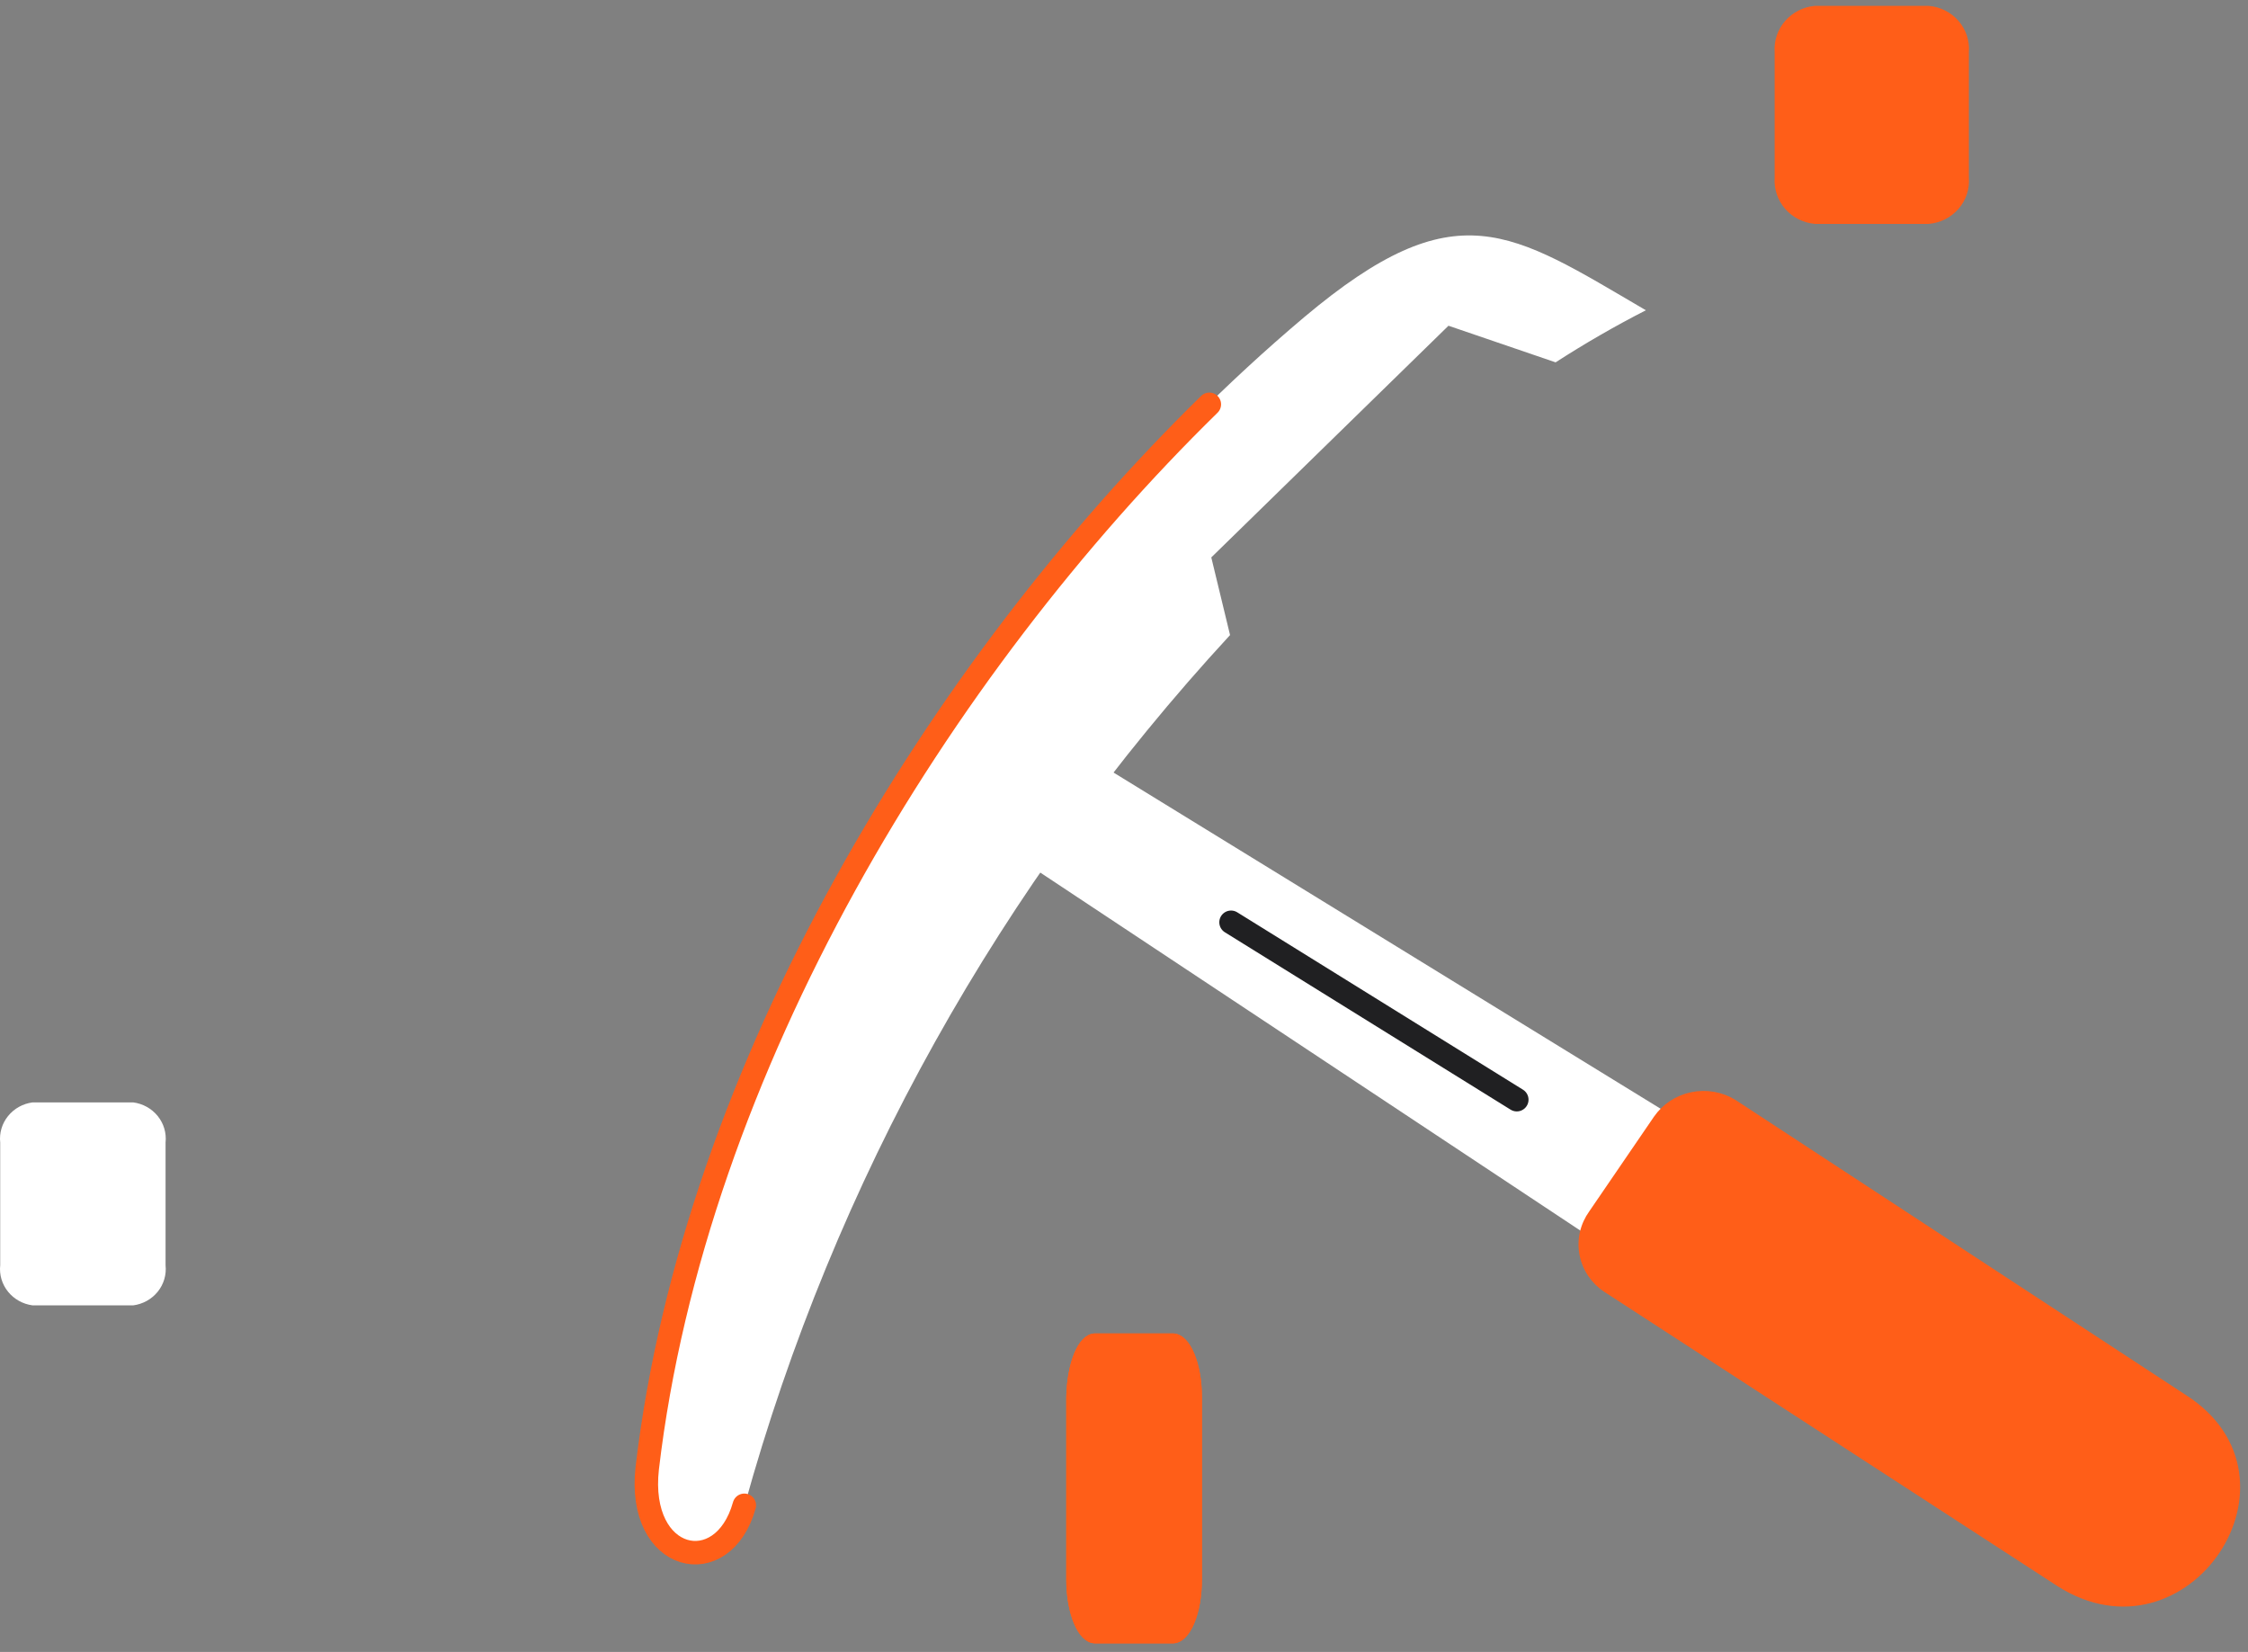 <svg xmlns="http://www.w3.org/2000/svg" width="230" height="169" viewBox="0 0 230 169" fill="none">
	<rect x="0" y="0" width="230" height="169" fill="#808080" stroke="none"/>
	<path fill-rule="evenodd" clip-rule="evenodd" d="M76.188 153.995C85.344 120.928 102.358 90.428 125.851 64.969L123.931 57.025L148.199 33.323L159.159 37.069C162.142 35.141 165.226 33.363 168.395 31.741C154.523 23.636 149.027 19.341 133.433 32.451C102.277 58.704 71.52 104.235 66.123 150.186C65.13 159.712 73.97 161.843 76.188 153.995Z" fill="white" />
	<path fill-rule="evenodd" clip-rule="evenodd" d="M98.373 83.924L99.102 77.078L105.227 73.687L225.676 147.699L222.828 156.062L216.075 161.939L98.373 83.924Z" fill="white" />
	<path fill-rule="evenodd" clip-rule="evenodd" d="M162.931 124.155L169.552 114.468C170.382 113.269 171.656 112.431 173.109 112.128C174.559 111.827 176.074 112.088 177.333 112.854L223.42 143.047C236.299 151.249 223.618 170.139 210.739 161.937L164.387 131.841C163.766 131.437 163.236 130.914 162.825 130.306C162.415 129.697 162.133 129.014 161.997 128.298C161.862 127.582 161.874 126.846 162.034 126.135C162.195 125.424 162.5 124.751 162.931 124.155Z" fill="#FF5E18" stroke="#FF5E18" stroke-width="0.801" stroke-miterlimit="10" />
	<path d="M123.73 41.365C96.185 68.328 71.055 109.177 66.222 150.187C65.129 159.874 73.969 161.844 76.154 153.997" stroke="#FF5E18" stroke-width="2.403" stroke-linecap="round" stroke-linejoin="round" />
	<path d="M155.187 112.499L125.952 94.352" stroke="#202022" stroke-width="2.403" stroke-miterlimit="10" stroke-linecap="round" />
	<path fill-rule="evenodd" clip-rule="evenodd" d="M112.044 136.817H119.99C121.413 136.817 122.573 139.563 122.573 142.953V161.585C122.573 164.976 121.413 167.72 119.99 167.72H112.044C110.654 167.72 109.494 164.976 109.494 161.585V142.953C109.561 139.563 110.654 136.817 112.044 136.817Z" fill="#FF5E18" stroke="#FF5E18" stroke-width="0.801" stroke-miterlimit="10" />
	<path fill-rule="evenodd" clip-rule="evenodd" d="M112.044 136.817H119.99C121.413 136.817 122.573 139.563 122.573 142.953V161.585C122.573 164.976 121.413 167.72 119.99 167.72H112.044C110.654 167.72 109.494 164.976 109.494 161.585V142.953C109.561 139.563 110.654 136.817 112.044 136.817Z" fill="#FF5E18" stroke="#FF5E18" stroke-width="0.801" stroke-miterlimit="10" />
	<path fill-rule="evenodd" clip-rule="evenodd" d="M185.712 1H197.299C198.378 1.091 199.376 1.592 200.076 2.397C200.776 3.201 201.124 4.242 201.041 5.295V18.211C201.124 19.264 200.776 20.305 200.076 21.109C199.376 21.913 198.378 22.416 197.299 22.506H185.712C184.638 22.407 183.645 21.903 182.946 21.101C182.247 20.299 181.897 19.262 181.97 18.211V5.295C181.897 4.244 182.247 3.207 182.946 2.405C183.645 1.603 184.638 1.099 185.712 1Z" fill="#FF5E18" stroke="#FF5E18" stroke-width="0.801" stroke-miterlimit="10" />
	<path fill-rule="evenodd" clip-rule="evenodd" d="M3.331 112.778H13.629C14.619 112.907 15.518 113.408 16.137 114.174C16.755 114.939 17.043 115.91 16.939 116.879V129.441C17.043 130.41 16.755 131.381 16.137 132.146C15.518 132.912 14.619 133.413 13.629 133.542H3.331C2.342 133.413 1.442 132.912 0.824 132.146C0.205 131.381 -0.083 130.41 0.021 129.441V116.879C-0.083 115.91 0.205 114.939 0.824 114.174C1.442 113.408 2.342 112.907 3.331 112.778Z" fill="white" />
</svg>
